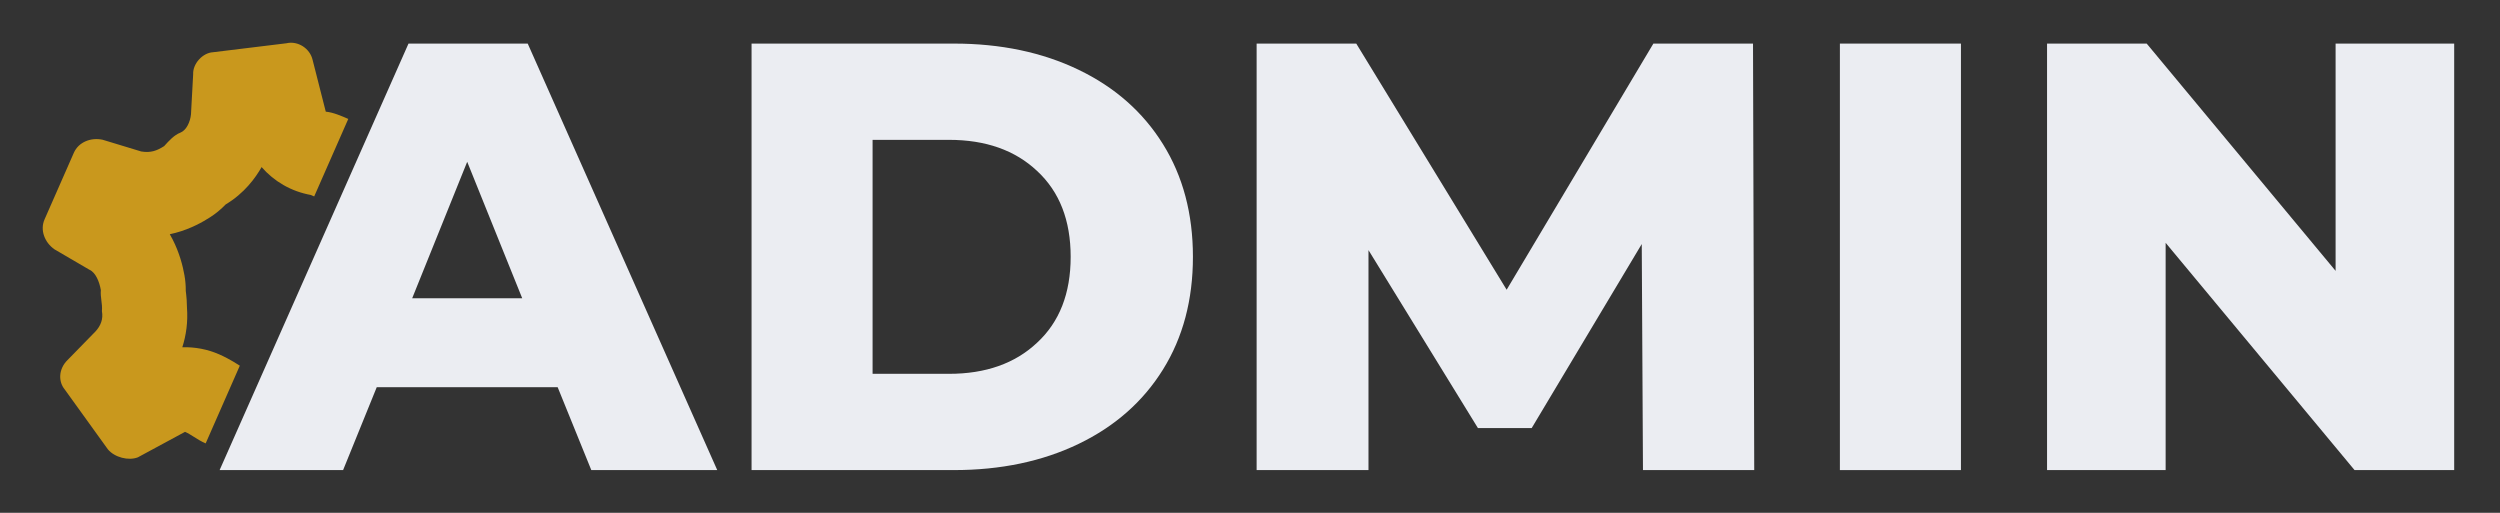 <svg width="117" height="24" viewBox="0 0 117 24" fill="none" xmlns="http://www.w3.org/2000/svg">
<rect x="0" y="0" width="117" height="24" fill="#333333" stroke="none"/>
<path fill-rule="evenodd" clip-rule="evenodd" d="M15.246 5.226C15.593 5.257 15.996 5.433 16.299 5.566L14.704 9.193C14.633 9.162 14.586 9.142 14.544 9.124C13.636 8.962 12.828 8.493 12.243 7.819C11.96 8.321 11.438 9.044 10.56 9.569C10.34 9.798 10.094 10.001 9.826 10.172C9.504 10.377 8.953 10.7 8.217 10.897C8.126 10.921 8.036 10.943 7.946 10.962C7.996 11.048 8.039 11.128 8.076 11.2C8.395 11.822 8.553 12.431 8.633 12.886C8.676 13.127 8.696 13.372 8.694 13.617C8.705 13.705 8.724 13.861 8.736 14.03C8.743 14.136 8.749 14.257 8.75 14.39C8.801 15.07 8.711 15.694 8.532 16.252C9.116 16.233 9.705 16.343 10.254 16.582C10.528 16.702 10.752 16.827 10.906 16.918C11.03 16.991 11.155 17.07 11.213 17.107C11.217 17.11 11.22 17.112 11.223 17.114L9.625 20.751C9.408 20.657 9.234 20.546 9.072 20.443C8.931 20.354 8.8 20.271 8.66 20.21L6.452 21.403C6.016 21.573 5.367 21.409 5.051 21.032L3.034 18.233C2.719 17.856 2.738 17.265 3.161 16.85L4.474 15.506C4.707 15.248 4.84 14.946 4.77 14.556C4.786 14.384 4.766 14.225 4.745 14.066C4.725 13.907 4.705 13.749 4.72 13.576C4.651 13.186 4.481 12.752 4.178 12.62L2.551 11.67C2.091 11.349 1.864 10.771 2.085 10.268L3.456 7.15C3.677 6.647 4.257 6.421 4.806 6.541L6.609 7.089C7.057 7.164 7.348 7.051 7.682 6.838C7.915 6.58 8.149 6.322 8.439 6.209C8.729 6.096 8.906 5.694 8.938 5.348L9.04 3.475C9.015 2.985 9.482 2.469 9.974 2.444L13.405 2.025C13.941 1.899 14.503 2.264 14.629 2.799L15.246 5.226Z" fill="#C9981D"/>
<path d="M26.099 18.122H17.631L16.057 22H10.278L19.118 2.04H24.697L33.567 22H27.673L26.099 18.122ZM24.44 13.959L21.865 7.572L19.29 13.959H24.44Z" fill="#EBEDF2"/>
<path d="M35.173 2.04H44.643C46.836 2.04 48.782 2.449 50.479 3.266C52.177 4.083 53.493 5.243 54.427 6.745C55.362 8.246 55.829 10.005 55.829 12.02C55.829 14.035 55.362 15.793 54.427 17.295C53.493 18.797 52.177 19.956 50.479 20.774C48.782 21.591 46.836 22 44.643 22H35.173V2.04ZM44.414 17.495C46.13 17.495 47.504 17.01 48.534 16.04C49.583 15.071 50.107 13.731 50.107 12.02C50.107 10.309 49.583 8.969 48.534 7.999C47.504 7.03 46.13 6.545 44.414 6.545H40.837V17.495H44.414Z" fill="#EBEDF2"/>
<path d="M76.891 22L76.834 11.421L71.684 20.032H69.166L64.045 11.706V22H58.81V2.04H63.473L70.511 13.56L77.378 2.04H82.041L82.098 22H76.891Z" fill="#EBEDF2"/>
<path d="M86.107 2.04H91.772V22H86.107V2.04Z" fill="#EBEDF2"/>
<path d="M114.856 2.04V22H110.193L101.352 11.364V22H95.802V2.04H100.465L109.306 12.676V2.04H114.856Z" fill="#EBEDF2"/>
</svg>
